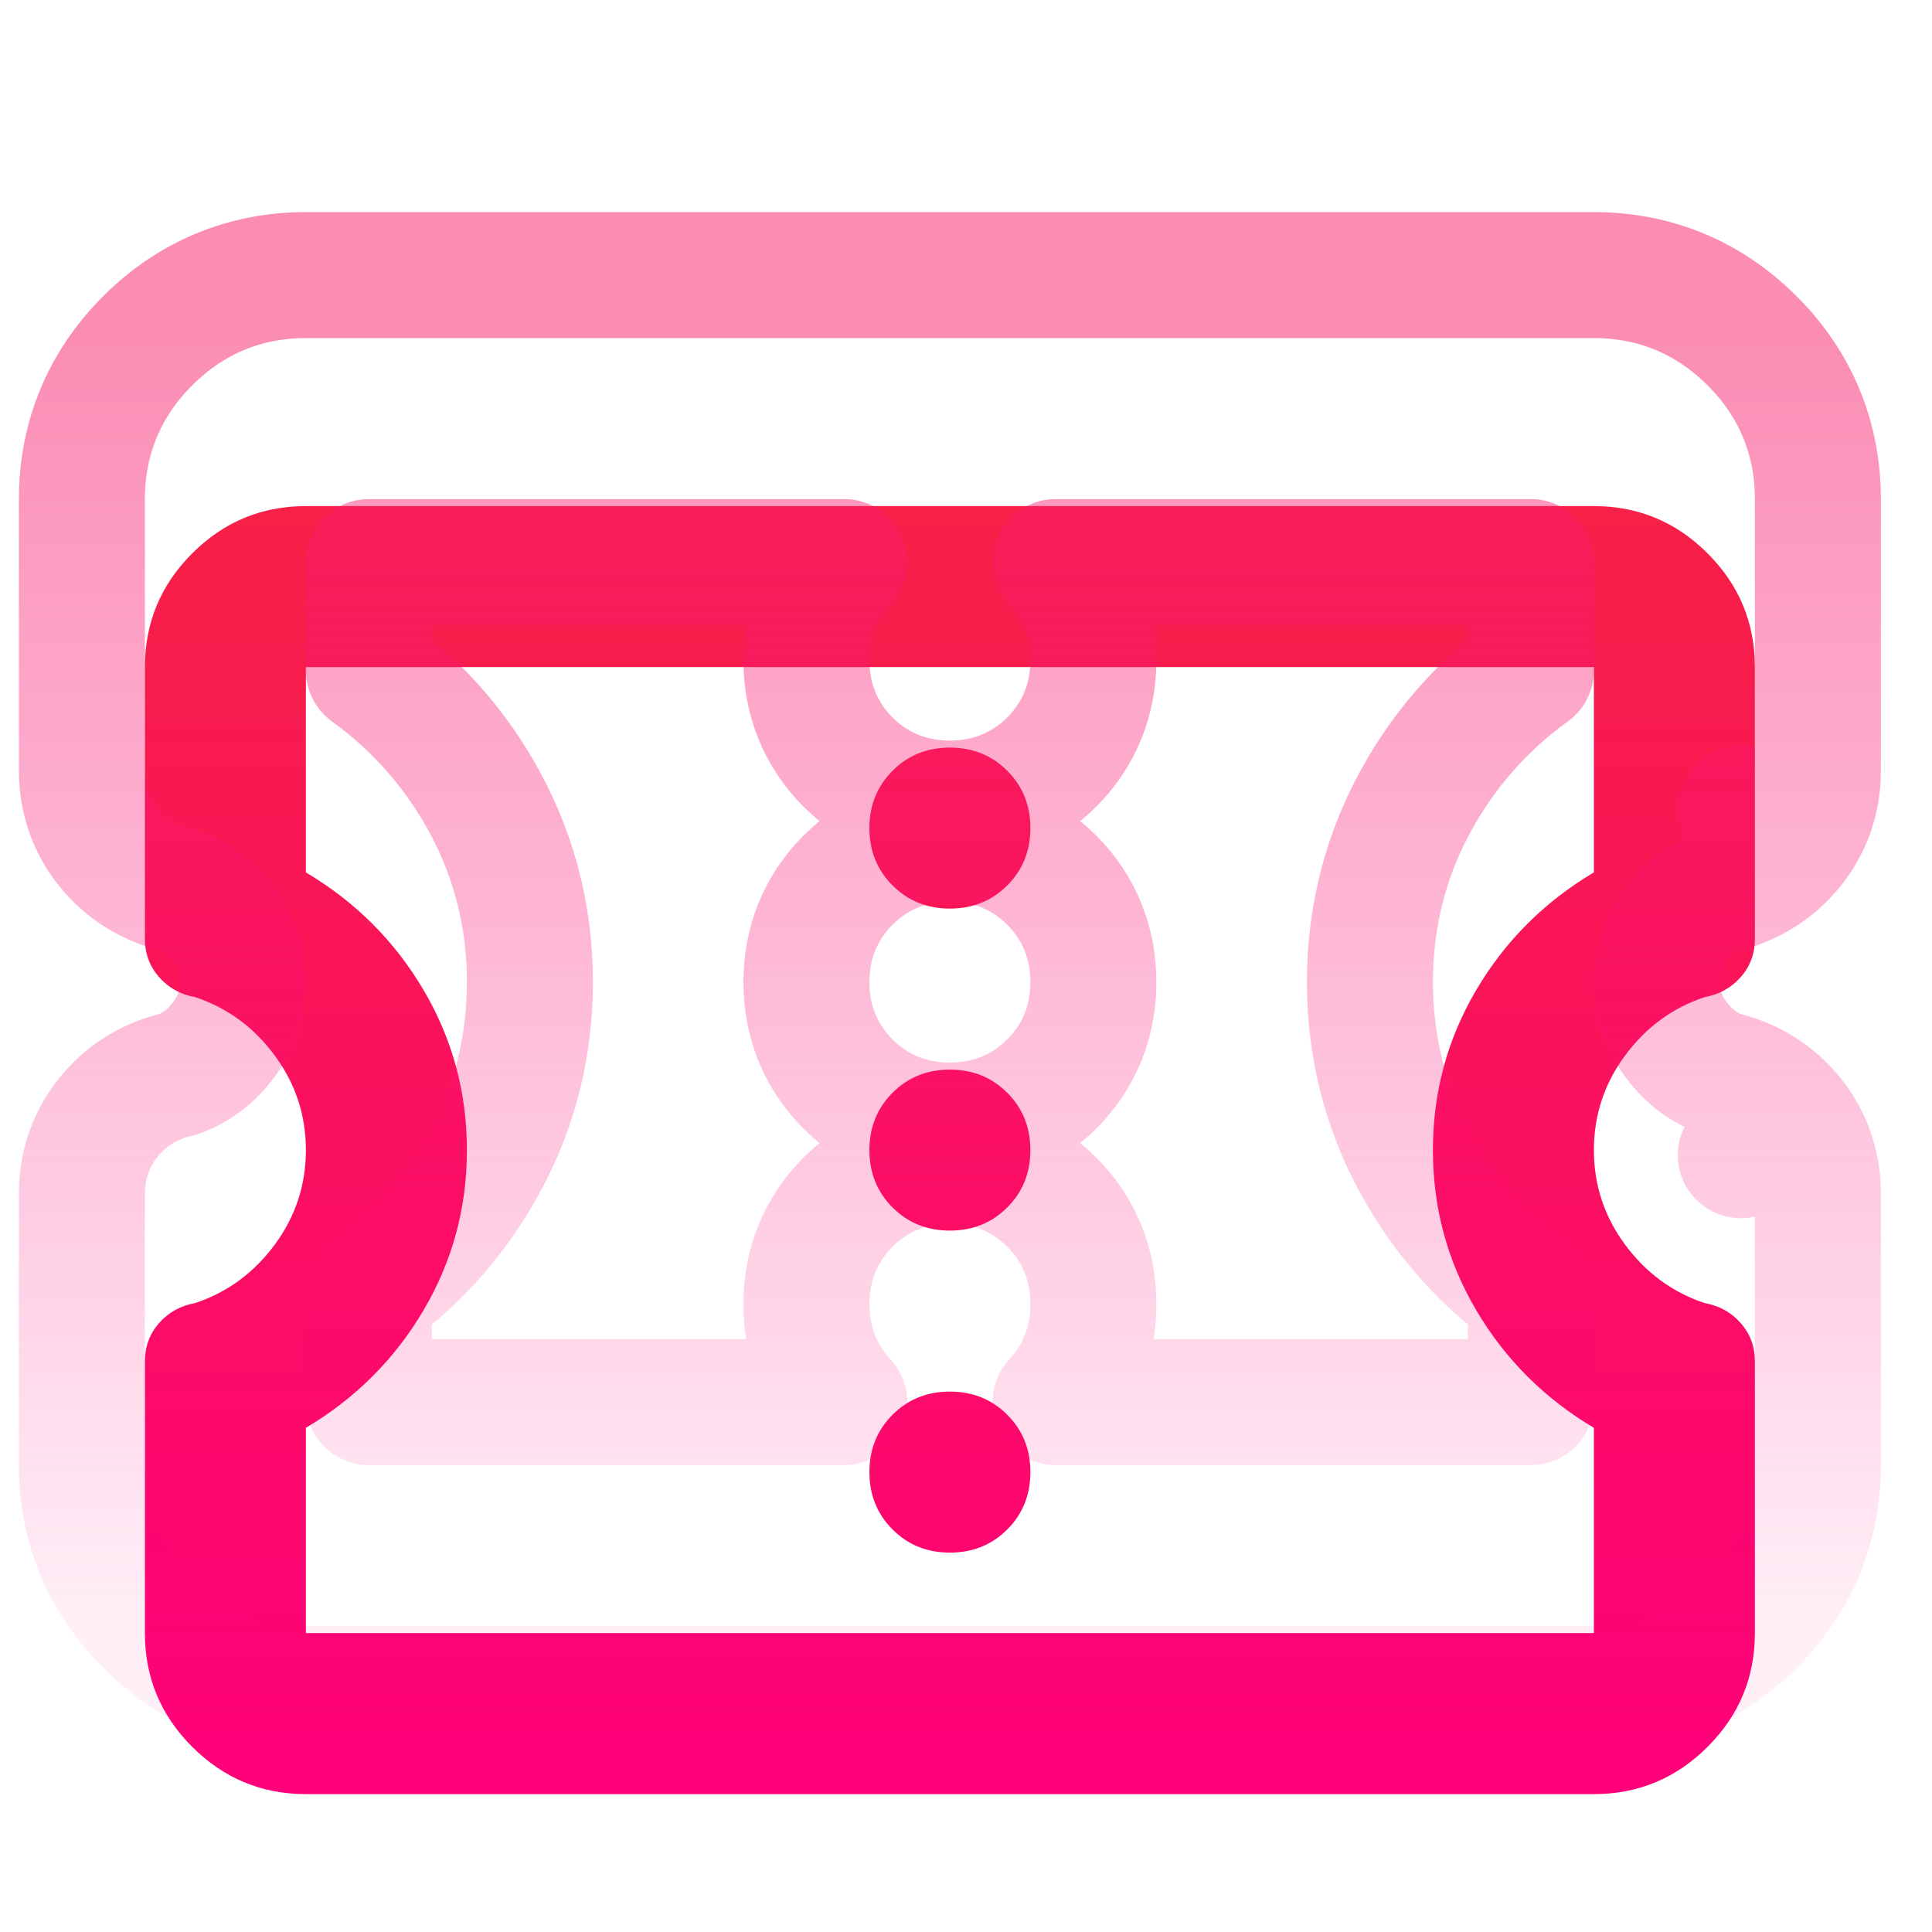 <svg width="46" height="46" viewBox="0 0 46 46" fill="none" xmlns="http://www.w3.org/2000/svg">
<g filter="url(#filter0_i_11_221)">
<path d="M7.283 38.717C6.229 38.717 5.327 38.341 4.576 37.591C3.825 36.84 3.45 35.938 3.45 34.883V28.415C3.45 28.063 3.562 27.76 3.785 27.504C4.009 27.249 4.296 27.089 4.648 27.025C5.415 26.769 6.045 26.306 6.541 25.635C7.036 24.965 7.283 24.214 7.283 23.383C7.283 22.553 7.036 21.802 6.541 21.131C6.045 20.46 5.415 19.997 4.648 19.742C4.296 19.678 4.009 19.518 3.785 19.262C3.562 19.007 3.45 18.703 3.45 18.352V11.883C3.45 10.829 3.825 9.927 4.576 9.176C5.327 8.425 6.229 8.05 7.283 8.05H37.95C39.004 8.05 39.907 8.425 40.657 9.176C41.408 9.927 41.783 10.829 41.783 11.883V18.352C41.783 18.703 41.672 19.007 41.448 19.262C41.224 19.518 40.937 19.678 40.585 19.742C39.819 19.997 39.188 20.46 38.693 21.131C38.197 21.802 37.95 22.553 37.95 23.383C37.95 24.214 38.197 24.965 38.693 25.635C39.188 26.306 39.819 26.769 40.585 27.025C40.937 27.089 41.224 27.249 41.448 27.504C41.672 27.76 41.783 28.063 41.783 28.415V34.883C41.783 35.938 41.408 36.84 40.657 37.591C39.907 38.341 39.004 38.717 37.95 38.717H7.283ZM7.283 34.883H37.95V29.996C36.768 29.293 35.834 28.359 35.147 27.193C34.46 26.027 34.117 24.757 34.117 23.383C34.117 22.01 34.46 20.74 35.147 19.574C35.834 18.408 36.768 17.474 37.95 16.771V11.883H7.283V16.771C8.465 17.474 9.4 18.408 10.086 19.574C10.773 20.74 11.117 22.01 11.117 23.383C11.117 24.757 10.773 26.027 10.086 27.193C9.4 28.359 8.465 29.293 7.283 29.996V34.883ZM22.617 32.967C23.16 32.967 23.615 32.783 23.982 32.416C24.35 32.048 24.533 31.593 24.533 31.05C24.533 30.507 24.35 30.052 23.982 29.684C23.615 29.317 23.16 29.133 22.617 29.133C22.074 29.133 21.618 29.317 21.251 29.684C20.884 30.052 20.7 30.507 20.7 31.05C20.7 31.593 20.884 32.048 21.251 32.416C21.618 32.783 22.074 32.967 22.617 32.967ZM22.617 25.3C23.16 25.3 23.615 25.116 23.982 24.749C24.35 24.382 24.533 23.926 24.533 23.383C24.533 22.84 24.35 22.385 23.982 22.018C23.615 21.65 23.16 21.467 22.617 21.467C22.074 21.467 21.618 21.65 21.251 22.018C20.884 22.385 20.7 22.84 20.7 23.383C20.7 23.926 20.884 24.382 21.251 24.749C21.618 25.116 22.074 25.3 22.617 25.3ZM22.617 17.633C23.16 17.633 23.615 17.45 23.982 17.082C24.35 16.715 24.533 16.26 24.533 15.717C24.533 15.174 24.35 14.718 23.982 14.351C23.615 13.984 23.16 13.8 22.617 13.8C22.074 13.8 21.618 13.984 21.251 14.351C20.884 14.718 20.7 15.174 20.7 15.717C20.7 16.26 20.884 16.715 21.251 17.082C21.618 17.45 22.074 17.633 22.617 17.633Z" fill="url(#paint0_linear_11_221)"/>
</g>
<path d="M42.577 20.25L41.448 19.262L42.577 20.25C43.049 19.711 43.283 19.053 43.283 18.352V11.883C43.283 10.428 42.748 9.145 41.718 8.115C40.688 7.086 39.405 6.55 37.95 6.55H7.283C5.828 6.55 4.545 7.086 3.515 8.115C2.486 9.145 1.95 10.428 1.95 11.883V18.352C1.95 19.053 2.185 19.711 2.656 20.25C3.085 20.74 3.634 21.053 4.248 21.191C4.678 21.349 5.033 21.615 5.334 22.022C5.639 22.436 5.783 22.875 5.783 23.383C5.783 23.892 5.639 24.331 5.334 24.745C5.033 25.152 4.678 25.418 4.248 25.576C3.634 25.714 3.085 26.026 2.656 26.516C2.185 27.056 1.95 27.714 1.95 28.415V34.883C1.95 36.339 2.486 37.621 3.515 38.651C4.545 39.681 5.828 40.217 7.283 40.217H37.95C39.405 40.217 40.688 39.681 41.718 38.651C42.748 37.621 43.283 36.339 43.283 34.883V28.415C43.283 27.714 43.049 27.056 42.577 26.516L41.448 27.504L42.577 26.516C42.148 26.026 41.599 25.714 40.986 25.576C40.555 25.418 40.2 25.152 39.9 24.745C39.594 24.331 39.45 23.892 39.45 23.383C39.45 22.875 39.594 22.436 39.9 22.022C40.2 21.615 40.555 21.349 40.986 21.191C41.599 21.053 42.148 20.74 42.577 20.25ZM36.45 30.804V33.383H25.133C25.735 32.736 26.033 31.928 26.033 31.05C26.033 30.129 25.706 29.286 25.043 28.624C24.38 27.961 23.537 27.633 22.617 27.633C21.696 27.633 20.853 27.961 20.19 28.624C19.528 29.286 19.2 30.129 19.2 31.05C19.2 31.928 19.498 32.736 20.101 33.383H8.783V30.804C9.841 30.041 10.71 29.089 11.379 27.954C12.204 26.554 12.617 25.02 12.617 23.383C12.617 21.746 12.204 20.213 11.379 18.813C10.71 17.678 9.841 16.726 8.783 15.962V13.383H20.101C19.498 14.031 19.2 14.838 19.2 15.717C19.2 16.637 19.528 17.48 20.19 18.143C20.853 18.805 21.696 19.133 22.617 19.133C23.537 19.133 24.38 18.805 25.043 18.143C25.706 17.48 26.033 16.637 26.033 15.717C26.033 14.838 25.735 14.031 25.133 13.383H36.45V15.962C35.392 16.726 34.523 17.678 33.854 18.813C33.029 20.213 32.617 21.746 32.617 23.383C32.617 25.02 33.029 26.554 33.854 27.954C34.523 29.089 35.392 30.041 36.45 30.804ZM22.617 26.8C23.537 26.8 24.38 26.472 25.043 25.81C25.706 25.147 26.033 24.304 26.033 23.383C26.033 22.462 25.706 21.62 25.043 20.957C24.38 20.294 23.537 19.967 22.617 19.967C21.696 19.967 20.853 20.294 20.19 20.957C19.528 21.62 19.2 22.462 19.2 23.383C19.2 24.304 19.528 25.147 20.19 25.81C20.853 26.472 21.696 26.8 22.617 26.8Z" stroke="url(#paint1_linear_11_221)" stroke-width="3" stroke-linejoin="round"/>
<defs>
<filter id="filter0_i_11_221" x="0.45" y="5.05" width="44.333" height="40.667" filterUnits="userSpaceOnUse" color-interpolation-filters="sRGB">
<feFlood flood-opacity="0" result="BackgroundImageFix"/>
<feBlend mode="normal" in="SourceGraphic" in2="BackgroundImageFix" result="shape"/>
<feColorMatrix in="SourceAlpha" type="matrix" values="0 0 0 0 0 0 0 0 0 0 0 0 0 0 0 0 0 0 127 0" result="hardAlpha"/>
<feOffset dy="4"/>
<feGaussianBlur stdDeviation="2"/>
<feComposite in2="hardAlpha" operator="arithmetic" k2="-1" k3="1"/>
<feColorMatrix type="matrix" values="0 0 0 0 0.971 0 0 0 0 0.546 0 0 0 0 0.801 0 0 0 0.2 0"/>
<feBlend mode="normal" in2="shape" result="effect1_innerShadow_11_221"/>
</filter>
<linearGradient id="paint0_linear_11_221" x1="22.617" y1="8.05" x2="22.617" y2="38.717" gradientUnits="userSpaceOnUse">
<stop stop-color="#F72046"/>
<stop offset="1" stop-color="#FF007A"/>
</linearGradient>
<linearGradient id="paint1_linear_11_221" x1="22.617" y1="8.05" x2="22.617" y2="38.717" gradientUnits="userSpaceOnUse">
<stop stop-color="#F7206D" stop-opacity="0.51"/>
<stop offset="1" stop-color="#FF007A" stop-opacity="0.06"/>
</linearGradient>
</defs>
</svg>
